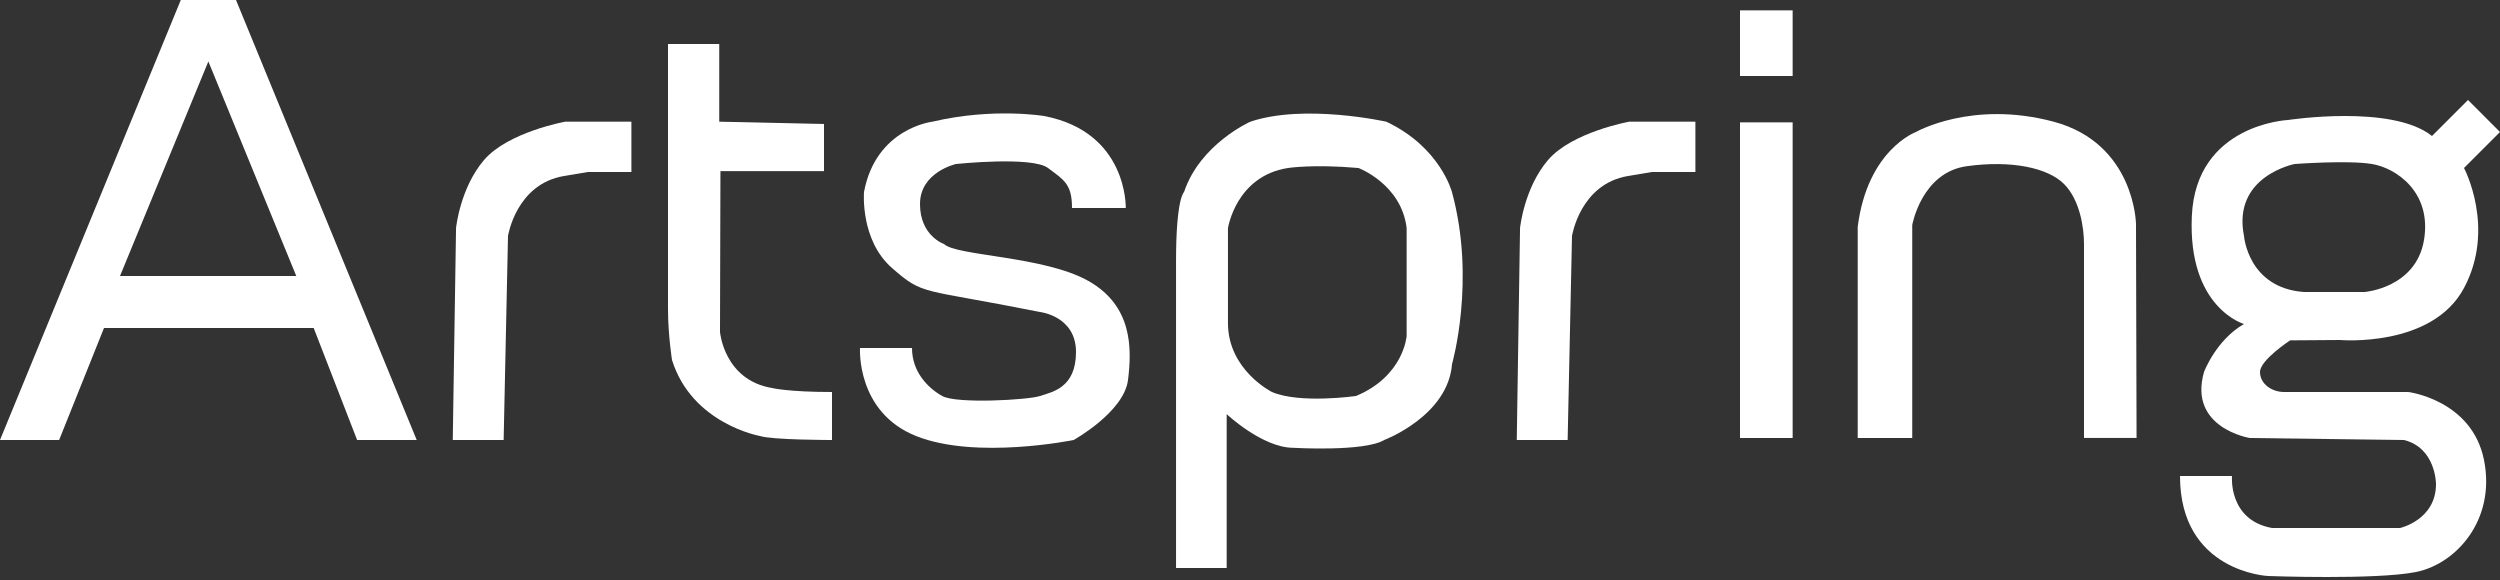 <svg width="625" height="145" viewBox="0 0 625 145" fill="none" xmlns="http://www.w3.org/2000/svg">
<rect x="0" y="0" width="625" height="145" fill="#333333" stroke="none"/>
<path fill-rule="evenodd" clip-rule="evenodd" d="M14.78 110H0L45.2 0H59L104.18 110H89.28L78.42 82H26L14.78 110ZM74.07 69H30L52.09 15.36L74.07 69Z" fill="white"/>
<path d="M113.18 110H125.91L127 59C127 59 129 46 141 44L147 43H157.85V30.42H141.31C141.31 30.42 127.01 33 121.01 40C115.01 47 114.01 57 114.01 57L113.19 110H113.18Z" fill="white"/>
<path d="M379.18 110H391.91L393 59C393 59 395 46 407 44L413 43H423.85V30.42H407.31C407.31 30.42 393.01 33 387.01 40C381.01 47 380.01 57 380.01 57L379.19 110H379.18Z" fill="white"/>
<path d="M167 11H179.81V30.42L206 31V42.79H180.11L180 83C180 83 181 95 193 97C193 97 197 98 208 98V110C208 110 193 110 190 109C190 109 173 106 168 90C168 90 167 83.64 167 77.32V11Z" fill="white"/>
<path d="M268 52H281.44C281.44 52 282 33 261 29C261 29 248.25 26.85 233.12 30.42C233.12 30.42 219 32 216 48C216 48 215 60 223 67C231 74 230 72 260 78C260 78 269 79 269 88C269 97 263 98 260 99C257 100 239.1 101 235.55 99C232 97 228 93 228 87H215C215 87 214 103 229 109C244 115 268.41 110 268.41 110C268.41 110 281 103 282 95C283 87 283.1 76.42 272.05 70.21C261 64 239 64 236 61C236 61 230 59 230 51C230 43 239 41 239 41C239 41 258 39 262 42C266 45 268 46 268 52Z" fill="white"/>
<path fill-rule="evenodd" clip-rule="evenodd" d="M294.01 142H294L294.01 142.01V142ZM294.01 142H306.67V103.53C306.67 103.53 315.55 111.9 323.28 111.95C323.28 111.95 341.09 113 346.05 110C346.05 110 362.01 104 363.01 91C363.01 91 369.01 70.17 363.01 48.09C363.01 48.09 360.17 36.85 346.59 30.43C346.59 30.43 326.13 25.85 312.57 30.43C312.57 30.43 300.01 36.01 296.01 48.01C296.01 48.01 294.01 49.47 294.01 65.24V142ZM322 42C309 44 307 57 307 57H306.99V80.76C306.99 92.53 317.99 98 317.99 98C324.99 101 338.99 99 338.99 99C350.99 94 351.66 83.98 351.66 83.98V57C350.33 46 339.61 42 339.61 42C328.23 41 322 42 322 42Z" fill="white"/>
<path d="M448.16 2.59H435V19H448.16V2.59Z" fill="white"/>
<path d="M448.16 30.59H435V109.5H448.16V30.59Z" fill="white"/>
<path d="M464.43 109.5H478.06V56.26C478.06 56.26 480.38 43.11 491.69 41.55C503 39.99 512 41.99 516 45.99C520 49.99 521 56.99 521 60.99V109.49H534.14L534 55.99C534 55.99 533.72 35.84 513.36 30.41C493 24.98 479 32.99 479 32.99C479 32.99 466.86 37.41 464.43 56.7V109.49V109.5Z" fill="white"/>
<path fill-rule="evenodd" clip-rule="evenodd" d="M547.96 54C546.92 77 561 81 561 81C554 85 551 93 551 93C547 107 562.45 109.5 562.45 109.5L601 110C609 112 609 121 609 121C609 130 600 132 600 132H568C557 130 558 119 558 119H545C545 143 567 144 567 144C567 144 594 145 604 143C614 141 624 130 621 115C618 100 602.1 98 602.1 98H571C568 98 565 96 565 93C565 90 572.54 85.09 572.54 85.09L585 85C585 85 608 87 616 72C624 57 616 42 616 42L625 33L617 25L608 34C598 26 572 30 572 30C572 30 549 31 547.96 54ZM591.16 73H576C562 72 561 59 561 59C558 44 573.67 41 573.67 41C573.67 41 587 40 593 41C599 42 608 48 606 60C604 72 591.16 73 591.16 73Z" fill="white"/>
</svg>
